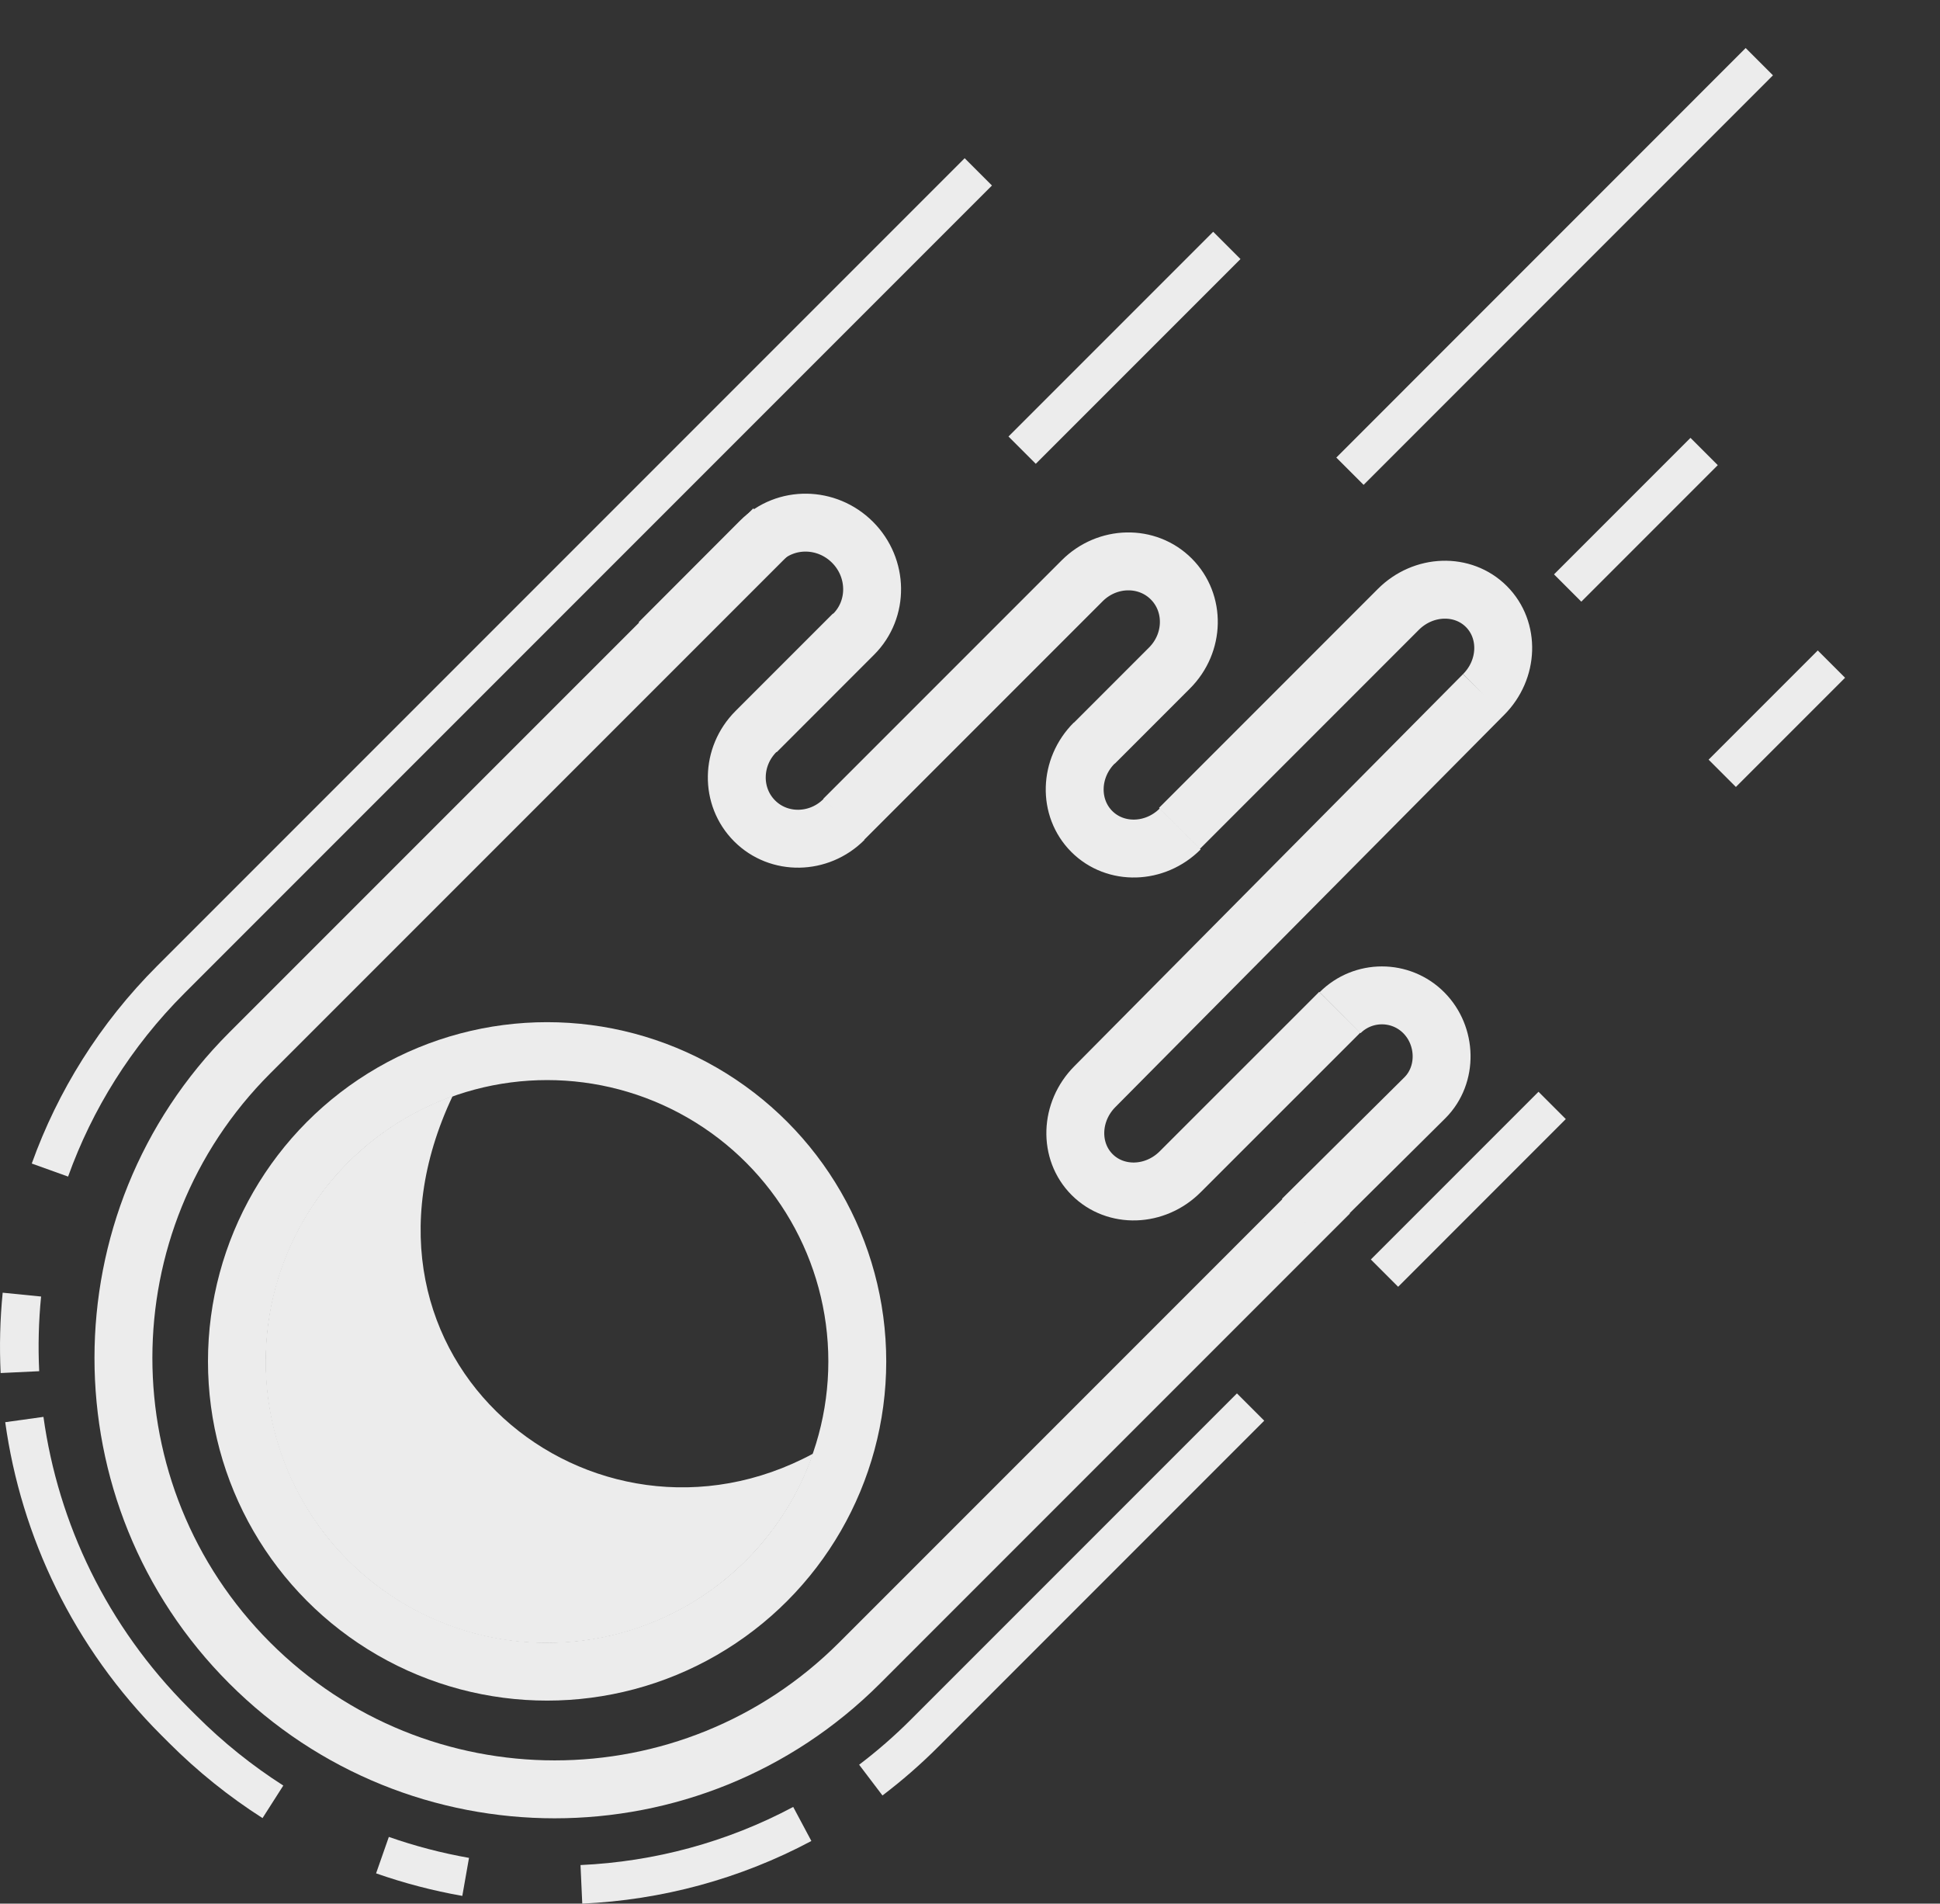 <?xml version="1.0" encoding="utf-8"?>
<!-- Generator: Adobe Illustrator 16.0.0, SVG Export Plug-In . SVG Version: 6.00 Build 0)  -->
<!DOCTYPE svg PUBLIC "-//W3C//DTD SVG 1.1//EN" "http://www.w3.org/Graphics/SVG/1.1/DTD/svg11.dtd">
<svg version="1.1" xmlns="http://www.w3.org/2000/svg" xmlns:xlink="http://www.w3.org/1999/xlink" x="0px" y="0px"
	 viewBox="0 0 100.52 98.611" enable-background="new 0 0 100.52 98.611" xml:space="preserve">
<rect x="0" y="0" width="100.52" height="98.611" fill="#333333" stroke="none"/>
<g id="图层_1">
	<path fill="none" stroke="#ECECEC" stroke-width="3" d="M68.885,61.8L44.54,86.146c-8.726,8.727-22.874,8.727-31.6,0l0,0
		c-8.726-8.726-8.726-22.874,0-31.601l27.151-27.149"/>
	
	<path id="leftpath-for-orgvivew" fill="none" stroke="#ECECEC" stroke-width="2" d="M2.587,60.611
		c1.295-3.607,3.383-6.987,6.266-9.87L50.69,8.903"/>	
	<path fill="none" stroke="#ECECEC" stroke-width="2" d="M1.032,71.078c-0.064-1.339-0.031-2.681,0.102-4.015"/>
	<path fill="none" stroke="#ECECEC" stroke-width="2" d="M14.141,93.337c-1.66-1.06-3.232-2.315-4.685-3.768L9.07,89.184
		c-4.411-4.41-7.016-9.938-7.809-15.65"/>
	<path fill="none" stroke="#ECECEC" stroke-width="2" d="M24.128,97.226c-1.458-0.257-2.9-0.633-4.311-1.127"/>
	<path fill="none" stroke="#ECECEC" stroke-width="2" d="M41.57,94.484c-3.571,1.905-7.488,2.948-11.446,3.128"/>
	<path fill="none" stroke="#ECECEC" stroke-width="2" d="M64.799,72.887L47.9,89.787c-0.882,0.883-1.812,1.69-2.78,2.425"/>
	<line fill="none" stroke="#ECECEC" stroke-width="2" x1="80.424" y1="57.262" x2="71.737" y2="65.95"/>
	
	
	
	<g class="flash-star-core">
		<path fill="#ECECEC" d="M42.134,75.298c-1.978,5.711-7.403,9.812-13.787,9.812c-8.056,0-14.587-6.531-14.587-14.588
			c0-6.34,4.044-11.734,9.693-13.746C16.987,70.45,30.737,81.45,42.134,75.298z"/>
		<circle fill="none" stroke="#ECECEC" stroke-width="3" cx="28.348" cy="70.522" r="16.072"/>
	</g>
	<line display="none" fill="none" stroke="#ECECEC" stroke-width="2" x1="52.961" y1="23.319" x2="56.846" y2="19.435"/>
	<line id="short-path1" fill="none" stroke="#ECECEC" stroke-width="2" x1="52.961" y1="23.319" x2="75.284" y2="0.997"/>
	<line id="short-path2" fill="none" stroke="#ECECEC" stroke-width="2" x1="69.947" y1="24.41" x2="91.653" y2="2.7"/>
	<line id="short-path3" fill="none" stroke="#ECECEC" stroke-width="2" x1="81.227" y1="30.46" x2="96.893" y2="14.794"/>
	<line id="short-path4" fill="none" stroke="#ECECEC" stroke-width="2" x1="89.237" y1="40.059" x2="95.854" y2="33.442"/>
	<line display="none" fill="none" stroke="#ECECEC" stroke-width="2" x1="73.362" y1="21.377" x2="77.888" y2="16.851"/>
	<line display="none" fill="none" stroke="#ECECEC" stroke-width="2" x1="73.362" y1="38.325" x2="79.609" y2="32.078"/>
	<line display="none" fill="none" stroke="#ECECEC" stroke-width="2" x1="89.237" y1="40.059" x2="99.813" y2="29.482"/>
</g>
<g id="图层_2">
	<!--path class="path1" fill="none" stroke="#ECECEC" stroke-width="2" d="M100.331,37.356l-8.603,8.6L49.573,88.111C38.818,100.03,21.568,101.197,9.77,89.884l-1.016-1.018
		C-2.098,77.45-1.598,59.533,10.526,49.066L52.68,6.909"/-->
	<!--path class="path1" fill="none" stroke="#ECECEC" stroke-width="2" d="M1.129,67.063c0.646-6.674,3.769-13.139,9.397-17.997L52.68,6.909"/-->
	<!--path class="path1" fill="none" stroke="#ECECEC" stroke-width="2" d="M50.69,8.903c0,0-40.86,40.81-42.407,42.429
		c-2.547,2.703-2.965,3.699-2.965,3.699"/>
	<path class="path2" fill="none" stroke="#ECECEC" stroke-width="2" d="M100.331,37.356l-8.603,8.6L49.573,88.111c-3.505,3.885-7.701,6.627-12.172,8.167"/-->
	<line fill="none" x1="66.969" y1="0.707" x2="46.571" y2="21.106"/>
	<line fill="none" x1="52.961" y1="23.319" x2="66.983" y2="9.297"/>
	<line fill="none" x1="71.326" y1="23.414" x2="85.661" y2="9.078"/>
	<line fill="none" x1="73.362" y1="38.325" x2="90.581" y2="21.106"/>
	<line fill="none" x1="99.813" y1="29.482" x2="78.698" y2="50.598"/>
	<line fill="none" x1="54.923" y1="12.863" x2="46.41" y2="21.377"/>
	<path display="none" fill="none" stroke="#ECECEC" stroke-width="3" d="M34.441,33.045l6.295-6.345
		c1.196-1.196,3.213-1.137,4.41,0.059l0,0c1.196,1.196,1.196,3.135,0,4.331 M54.697,39.412l11.342-11.341
		c1.299-1.3,1.365-3.341,0.146-4.559l0,0c-1.219-1.219-3.26-1.153-4.559,0.147 M45.167,31.113l-8.264,8.264
		c-1.299,1.299-1.364,3.342-0.145,4.561l0,0c1.22,1.22,3.262,1.155,4.561-0.145l20.307-20.134 M54.664,39.379
		c-1.3,1.299-1.357,3.35-0.128,4.578l0,0c1.229,1.229,3.278,1.172,4.578-0.127 M55.167,56.808l12.355-12.355
		c1.299-1.3,1.341-3.365,0.092-4.613l0,0c-1.248-1.249-3.314-1.208-4.613,0.092l-3.894,3.894 M55.157,56.796
		c-1.3,1.299-1.333,3.373-0.074,4.631l0,0c1.259,1.26,3.333,1.227,4.632-0.072l5.047-5.047 M64.315,66.372l5.259-5.251
		c1.3-1.301,1.273-3.434-0.059-4.766l0,0c-1.332-1.332-3.465-1.357-4.764-0.059l-5.05,5.049"/>
	<path fill="none" stroke="#ECECEC" stroke-width="3" d="M69.437,52.458c1.197-1.194,3.136-1.195,4.331,0l0,0
		c1.197,1.197,1.257,3.215,0.06,4.41l-6.346,6.295 M76.869,35.979c1.3-1.298,1.365-3.34,0.147-4.559l0,0
		c-1.219-1.219-3.26-1.152-4.56,0.146L61.115,42.909 M76.869,35.979L56.734,56.285c-1.298,1.301-1.363,3.344-0.145,4.562l0,0
		c1.219,1.219,3.262,1.154,4.561-0.146l8.265-8.261 M56.697,38.492c-1.299,1.299-1.355,3.348-0.127,4.579l0,0
		c1.229,1.229,3.279,1.172,4.578-0.128 M56.703,38.499l3.893-3.894c1.301-1.299,1.342-3.365,0.092-4.614l0,0
		c-1.248-1.249-3.312-1.207-4.613,0.092L43.719,42.439 M44.219,32.844l-5.047,5.047c-1.299,1.299-1.332,3.373-0.072,4.633l0,0
		c1.257,1.259,3.332,1.226,4.63-0.075 M39.183,37.904l5.048-5.05c1.299-1.299,1.273-3.432-0.059-4.764l0,0
		c-1.332-1.332-3.464-1.358-4.766-0.059l-5.25,5.259">
		<animate attributeType="XML"
               attributeName="d"
               values="M31.702,35.764l12.355-12.405c1.014-1.016,3.17-1.157,4.41,0.059l0,0
		c1.338,1.315,1.195,3.135,0,4.331 M48.455,46.56L55,39.164c1.299-1.3,1.365-3.341,0.146-4.559l0,0
		c-1.219-1.219-3.26-1.153-4.559,0.147 M48.467,27.749L37.004,39.377c-1.299,1.299-1.363,3.342-0.145,4.561l0,0
		c1.221,1.22,3.262,1.155,4.561-0.145l9.247-9.112 M48.697,46.292c-1.299,1.299-1.357,3.35-0.127,4.578l0,0
		c1.229,1.229,3.121,1.454,4.422,0.155 M55.258,56.796L71.38,40.962c1.299-1.3,1.342-3.365,0.092-4.613l0,0
		c-1.248-1.249-3.314-1.208-4.613,0.092L52.836,51.018 M55.258,56.796c-1.301,1.299-1.334,3.373-0.074,4.631l0,0
		c1.258,1.26,3.332,1.227,4.631-0.072l11.687-11.718 M64.417,66.372l20.887-20.911c1.301-1.301,1.273-3.434-0.059-4.766l0,0
		c-1.332-1.332-3.465-1.357-4.764-0.059L59.803,61.345;
		M31.6,35.764l6.295-6.345c1.014-1.016,3.17-1.157,4.41,0.059l0,0
		c1.338,1.315,1.195,3.135,0,4.331 M54.663,39.379l6.897-6.877c1.299-1.3,1.365-3.341,0.146-4.559l0,0
		c-1.219-1.219-3.26-1.153-4.559,0.147 M42.305,33.809l-5.403,5.568c-1.299,1.299-1.363,3.342-0.145,4.561l0,0
		c1.221,1.22,3.262,1.155,4.562-0.145L57.227,28.02 M54.663,39.379c-1.299,1.299-1.357,3.35-0.127,4.578l0,0
		c1.229,1.229,3.277,1.172,4.578-0.127 M55.157,56.796l21.846-21.557c1.299-1.3,1.342-3.365,0.092-4.613l0,0
		c-1.248-1.249-3.314-1.208-4.613,0.092L58.772,44.137 M55.157,56.796c-1.301,1.299-1.334,3.373-0.074,4.631l0,0
		c1.258,1.26,3.332,1.227,4.631-0.072L71.4,49.637 M64.315,66.372L76.212,54.45c1.301-1.301,1.273-3.434-0.059-4.766l0,0
		c-1.332-1.332-3.465-1.357-4.764-0.059l-11.688,11.72;
		M34.441,33.045l6.295-6.345c1.196-1.196,3.213-1.137,4.41,0.059l0,0
		c1.196,1.196,1.196,3.135,0,4.331 M54.697,39.412l11.342-11.341c1.299-1.3,1.365-3.341,0.146-4.559l0,0
		c-1.219-1.219-3.26-1.153-4.559,0.147 M45.167,31.113l-8.264,8.264c-1.299,1.299-1.364,3.342-0.145,4.561l0,0
		c1.22,1.22,3.262,1.155,4.561-0.145l20.307-20.134 M54.664,39.379c-1.3,1.299-1.357,3.35-0.128,4.578l0,0
		c1.229,1.229,3.278,1.172,4.578-0.127 M55.167,56.808l12.355-12.355c1.299-1.3,1.341-3.365,0.092-4.613l0,0
		c-1.248-1.249-3.314-1.208-4.613,0.092l-3.894,3.894 M55.157,56.796c-1.3,1.299-1.333,3.373-0.074,4.631l0,0
		c1.259,1.26,3.333,1.227,4.632-0.072l5.047-5.047 M64.315,66.372l5.259-5.251c1.3-1.301,1.273-3.434-0.059-4.766l0,0
		c-1.332-1.332-3.465-1.357-4.764-0.059l-5.05,5.049;
		M31.702,35.764l12.355-12.405c1.014-1.016,3.17-1.157,4.41,0.059l0,0
		c1.338,1.315,1.195,3.135,0,4.331 M48.455,46.56L55,39.164c1.299-1.3,1.365-3.341,0.146-4.559l0,0
		c-1.219-1.219-3.26-1.153-4.559,0.147 M48.467,27.749L37.004,39.377c-1.299,1.299-1.363,3.342-0.145,4.561l0,0
		c1.221,1.22,3.262,1.155,4.561-0.145l9.247-9.112 M48.697,46.292c-1.299,1.299-1.357,3.35-0.127,4.578l0,0
		c1.229,1.229,3.121,1.454,4.422,0.155 M55.258,56.796L71.38,40.962c1.299-1.3,1.342-3.365,0.092-4.613l0,0
		c-1.248-1.249-3.314-1.208-4.613,0.092L52.836,51.018 M55.258,56.796c-1.301,1.299-1.334,3.373-0.074,4.631l0,0
		c1.258,1.26,3.332,1.227,4.631-0.072l11.687-11.718 M64.417,66.372l20.887-20.911c1.301-1.301,1.273-3.434-0.059-4.766l0,0
		c-1.332-1.332-3.465-1.357-4.764-0.059L59.803,61.345"
               dur="0.8s"
               fill="freeze"
               repeatCount="indefinite"
               >
        </animate>
	</path>
</g>
<style>
.path1 {
  stroke-dasharray: 60;
  animation: dash 1.8s linear;
  animation-iteration-count: infinite;
}

.path2 {
  stroke-dasharray: 40;
  animation: dash 1s linear;
  animation-iteration-count: infinite;
}

#short-path1 {
	stroke-dasharray: 15 50;
  	animation: dash 3s linear reverse;
  	animation-iteration-count: infinite;
}

#short-path2 {
	stroke-dasharray: 30 50;
  	animation: dash 3s linear reverse;
  	animation-iteration-count: infinite;
}

#short-path3 {
	stroke-dasharray: 10 50;
  	animation: dash 4s linear reverse;
  	animation-iteration-count: infinite;
}

#short-path4 {
	stroke-dasharray: 8 50;
  	animation: dash 3s linear reverse;
  	animation-iteration-count: infinite;
}


@keyframes dash {
  to {
    stroke-dashoffset: 300;
  }
}

.flash-star-core {
	animation: flash-star-buzz 0.5s linear;
  	animation-iteration-count: infinite;
}
@keyframes flash-star-buzz {
    10% {
    	transform: translateX(3px) rotate(2deg);
    }
    20% {
    	transform: translateX(-3px) rotate(-2deg);
    }
    30% {
    	transform: translateX(3px) rotate(2deg);
    }
    40% {
    	transform: translateX(-3px) rotate(-2deg);
    }
    50% {
    	transform: translateX(2px) rotate(1deg);
    }
    60% {
    	transform: translateX(-2px) rotate(-1deg);
    }
    70% {
    	transform: translateX(2px) rotate(1deg);
    }
    80% {
    	transform: translateX(-2px) rotate(-1deg);
    }
    90% {
    	transform: translateX(1px) rotate(0deg);
    }
    100% {
    	transform: translateX(-1px) rotate(0deg);
    }
}

</style>
</svg>
